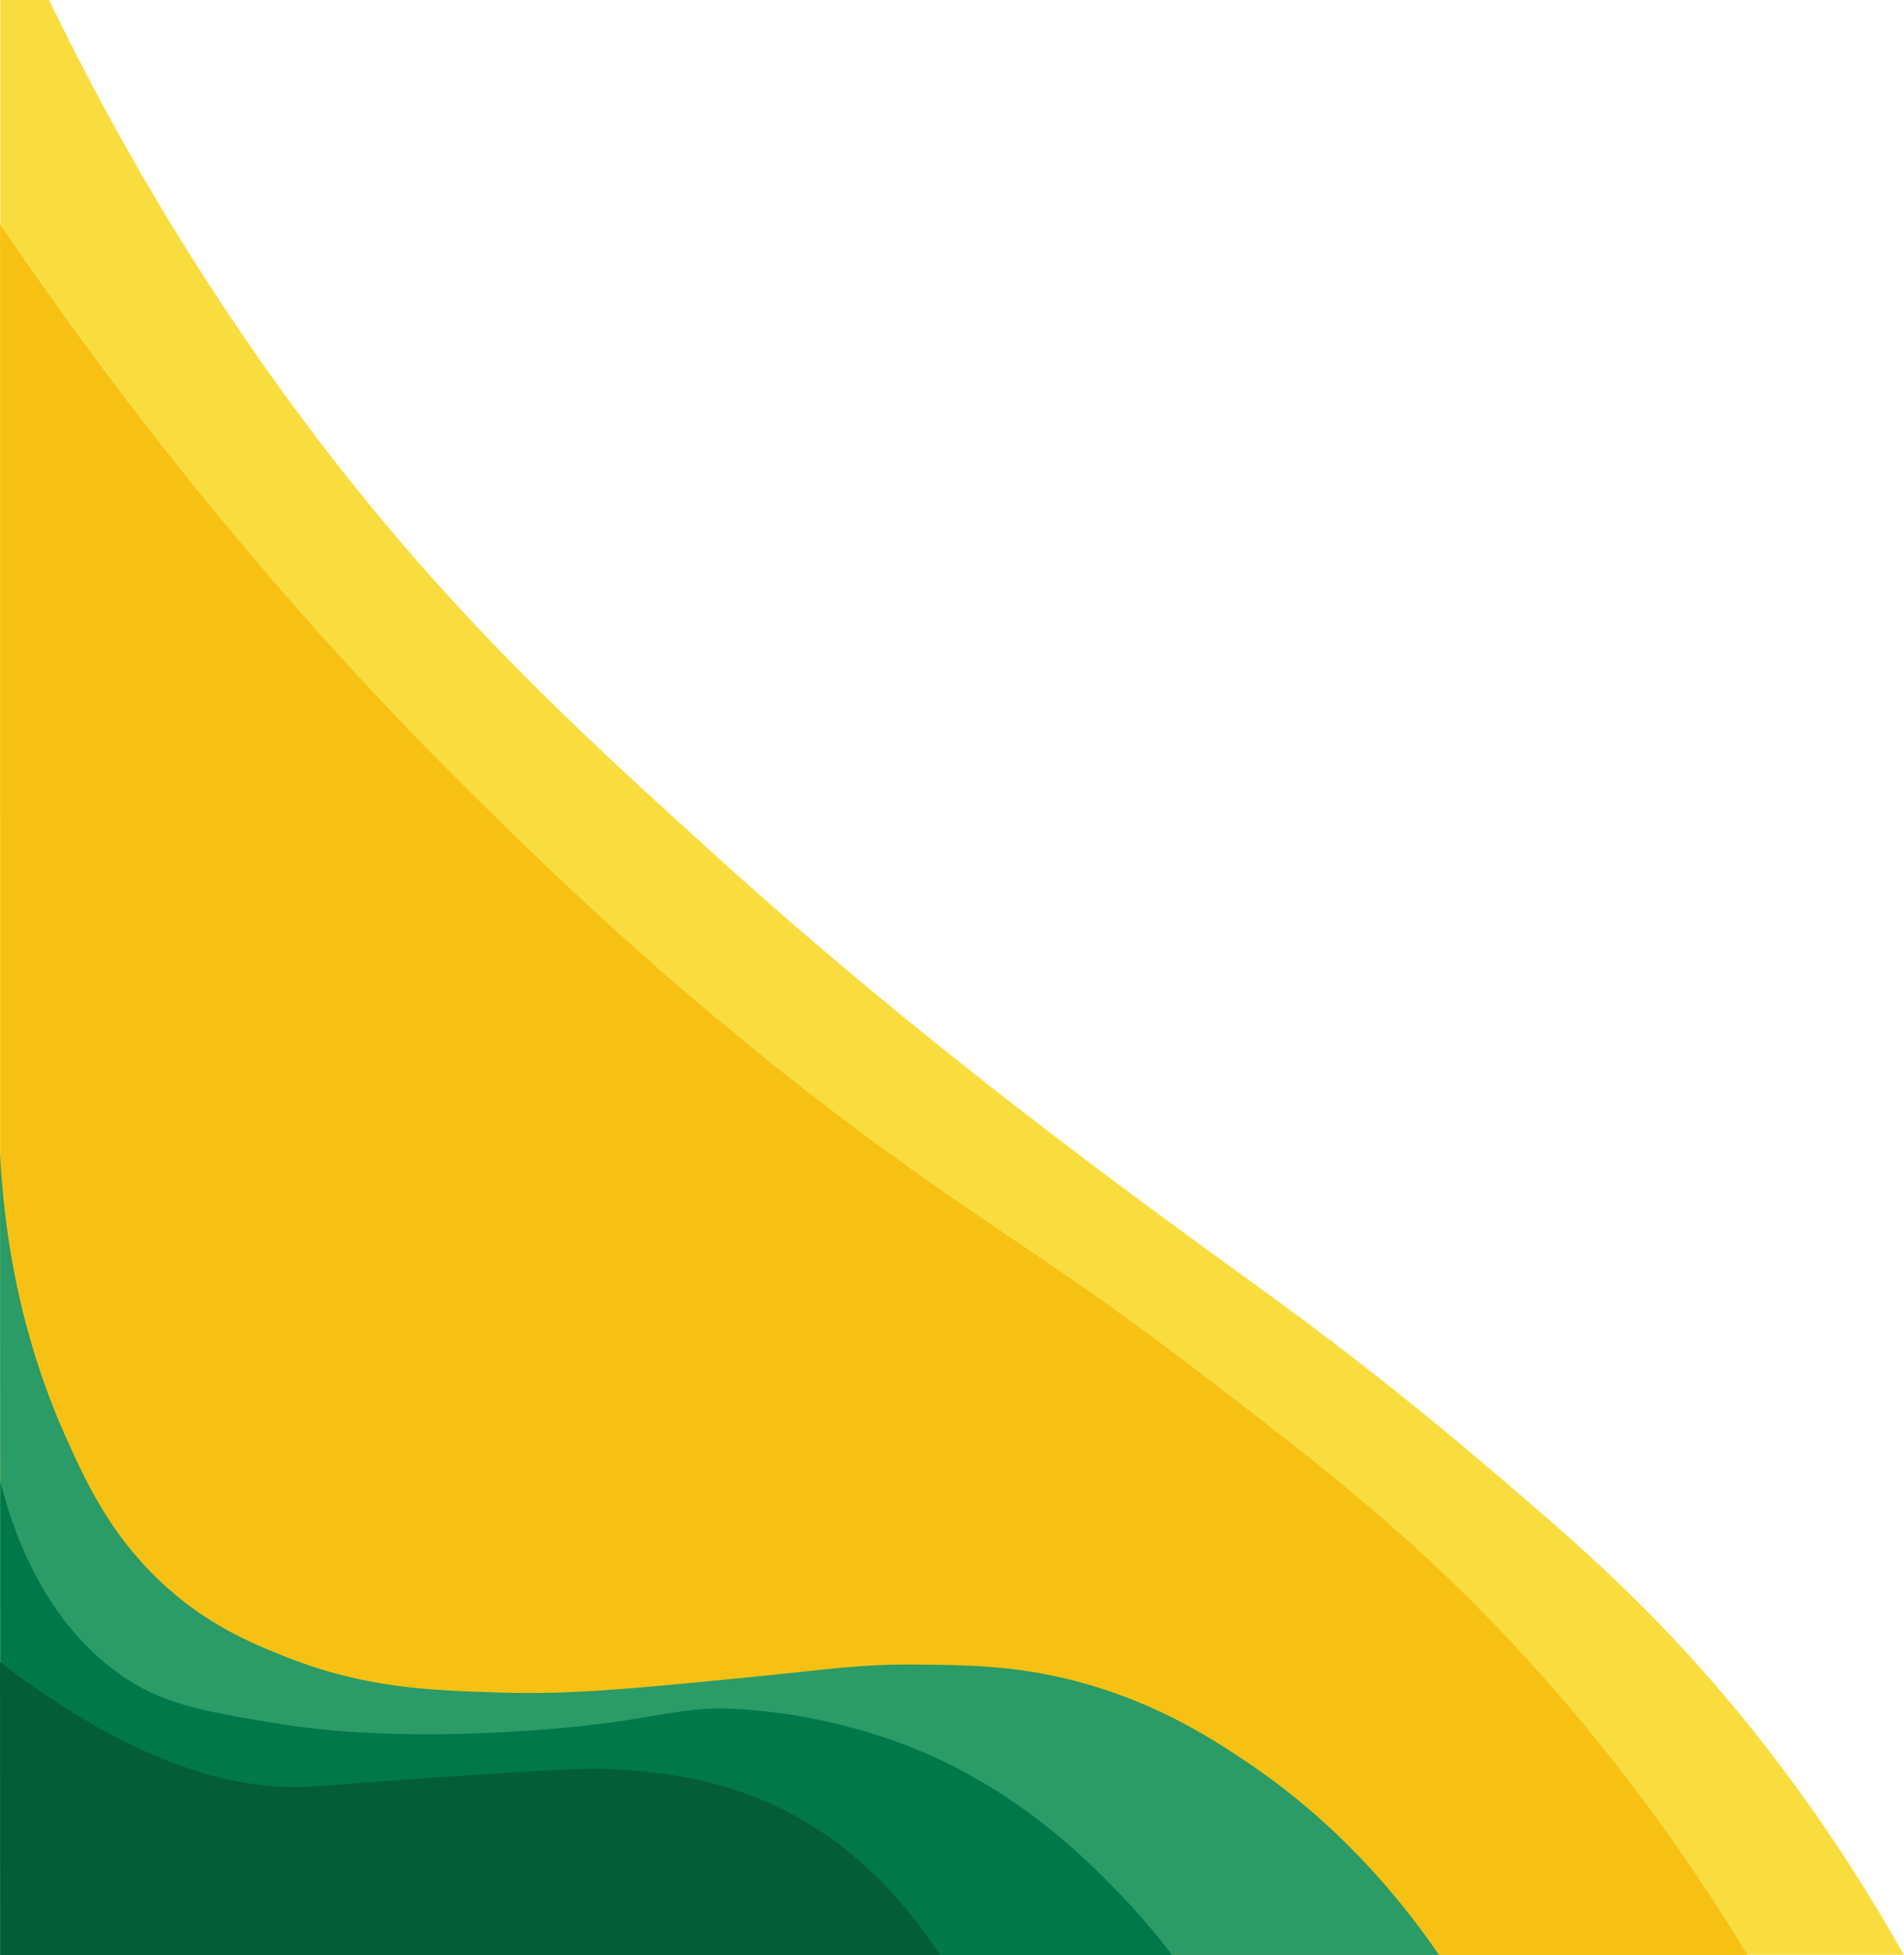 <?xml version="1.0" encoding="utf-8"?>
<!-- Generator: Adobe Illustrator 26.0.3, SVG Export Plug-In . SVG Version: 6.00 Build 0)  -->
<svg version="1.1" id="Camada_1" xmlns="http://www.w3.org/2000/svg" xmlns:xlink="http://www.w3.org/1999/xlink" x="0px" y="0px"
	 viewBox="0 0 876 899" style="enable-background:new 0 0 876 899;" xml:space="preserve">
<style type="text/css">
	.st0{fill:#F9DD3F;}
	.st1{fill:#F7C114;}
	.st2{fill:#2B9B67;}
	.st3{fill:#007849;}
	.st4{fill:#035D38;}
	.st5{display:none;}
	.st6{display:inline;fill:#F9DD3F;}
	.st7{display:inline;fill:#F7C114;}
	.st8{display:inline;fill:#2B9B67;}
	.st9{display:inline;fill:#007849;}
	.st10{display:inline;fill:#035D38;}
</style>
<g>
	<path class="st0" d="M0.15,899.11V-0.11l22.41,0C44.59,45.57,78.7,109.03,128.44,178.05c69.85,96.92,135.77,156.57,203.29,217.68
		c93.6,84.7,188.34,153.43,241.41,191.93c18.21,13.21,57.65,41.52,108,84.26c40.07,34.02,72.08,61.42,108,102.99
		c23.65,27.38,55.4,68.3,86.82,124.19"/>
	<path class="st1" d="M0.03,103.15c79.5,116.97,157.22,202.81,217.35,262.15c36.04,35.56,107.19,105.78,209.65,177.89
		c42.01,29.57,70.68,46.36,129.18,91.28c51.74,39.74,90.18,69.51,133.41,114.69c31.39,32.8,73.03,81.8,114.35,149.94H0.15
		L0.03,103.15z"/>
	<path class="st2" d="M0.03,530.32c2.9,60.99,18.86,105.09,29.94,129.91c9.29,20.81,20.22,44.67,43.41,66.71
		c21.25,20.2,42.12,28.71,58.24,35.11c35.84,14.22,65.09,15.37,98.47,16.38c32.73,0.99,59.94-1.68,114.35-7.02
		c37.89-3.72,50.74-6.13,78.35-5.85c22.4,0.23,43.6,0.45,69.88,7.02c38.31,9.58,64.92,27.05,80.47,37.45
		c41.86,27.99,70.52,62.17,88.94,89.08H0.15L0.03,530.32z"/>
	<path class="st3" d="M0.15,681.29c5.13,20.6,18.83,63.35,55.24,88.94c18.99,13.35,36.57,16.5,70.94,22.24
		c14.62,2.44,52.25,7.9,116.47,3.51c64.96-4.44,66.98-12.79,104.82-9.36c47.26,4.28,81.08,20.66,91.06,25.75
		c37.4,19.07,61.84,43.64,74.12,56.18c11.44,11.68,20.26,22.45,26.47,30.57H0.15V681.29z"/>
	<path class="st4" d="M432.32,899.11c-12.48-19.59-32.11-43.55-61.41-61c-36.1-21.5-70.53-23.39-92.12-24.58
		c-4.11-0.23-10.11-0.45-54,2.34c-48.45,3.08-72.77,5.36-81.53,5.85c-31.5,1.77-78.21-7.36-143.24-57.35l0.12,134.73H432.32z"/>
</g>
<g class="st5">
	<path class="st6" d="M821.82,899.71c6.06-21.66,12.49-51.82,14.12-88.31c0.49-10.98,1.35-40.42-4.24-78.02
		c-9.97-67.13-33.72-114.85-48.71-144.35c-22.72-44.72-44.92-73.84-69.18-105.33c-51.62-67.01-98.79-110.42-145.41-152.93
		C513.25,280.48,464.63,242.98,443.47,227c-39.37-29.74-52.93-37.3-100.94-74.9c-56.79-44.47-79.76-66.72-93.18-80.37
		c-27.32-27.78-47.81-53.23-61.41-71.27l688.06,0v899.25H821.82z"/>
	<path class="st7" d="M850.41,899.71c7.34-26.49,15.56-65.16,16.94-112.49c2.41-82.48-17.3-144.42-25.41-167.36
		c-12.08-34.14-28.6-67.13-62.47-115.87c-30.59-44.02-100.4-136.95-231.88-242.27c-75.08-60.14-112.93-90.46-165.18-125.23
		c-19.42-12.93-62.81-41.1-106.94-93.63c-14.25-16.96-24.88-32.07-31.76-42.4H876v899.25H850.41z"/>
	<path class="st8" d="M876,328.43c-14.59-11.11-33.28-28.34-49.94-53.84c-4.9-7.49-18.62-29.48-28.59-62.03
		c-11.54-37.7-3.86-43.24-13.76-74.9c-3.94-12.61-16.45-51.03-48.71-77.24c-21.17-17.2-41.16-21.28-68.82-26.92
		c-46.98-9.58-88.39-4.79-119.65-1.17c-22.57,2.61-37.6,5.84-65.65,5.85c-18.37,0.01-33.49-0.08-51.88-4.68
		c-14.96-3.74-38.65-12.1-64.59-33.04H876V328.43z"/>
	<path class="st9" d="M876,268.74c-11.34-9.61-25.84-24.32-38.29-45.64c-15-25.69-21.17-50.94-24.35-64.37
		c-7.07-29.83-4.06-39.02-13.76-63.2c-3.17-7.89-8.73-21.46-19.55-34.85c-17.1-21.17-37.22-29.38-52.45-35.37
		c-42.51-16.72-81.65-13.47-110.71-11.05c-15.03,1.25-20.26,2.69-49.41,5.2c-37.35,3.22-48.78,2.57-60.24,0
		c-18.92-4.24-33.33-12.69-42.35-18.99H876V268.74z"/>
	<path class="st10" d="M555.71,0.46c4.69,1.78,11.45,3.99,19.76,5.47c10.56,1.88,18.86,1.74,24,1.56
		c28.24-0.97,37.49-5.55,64.94-7.03c12.6-0.68,22.39-0.34,32.47,0c19.51,0.67,29.27,1,40.47,3.39c13.78,2.94,30.35,6.48,46.59,20.29
		c12.8,10.89,19.61,23.24,23.06,29.65c8.72,16.18,11.77,31.08,13.65,40.57c3.66,18.56,1.01,20.88,4.71,35.37
		c3.5,13.72,8.71,22.71,16.47,35.89c7.19,12.2,18.16,28.69,34.18,46.29V0.46L555.71,0.46z"/>
</g>
</svg>
